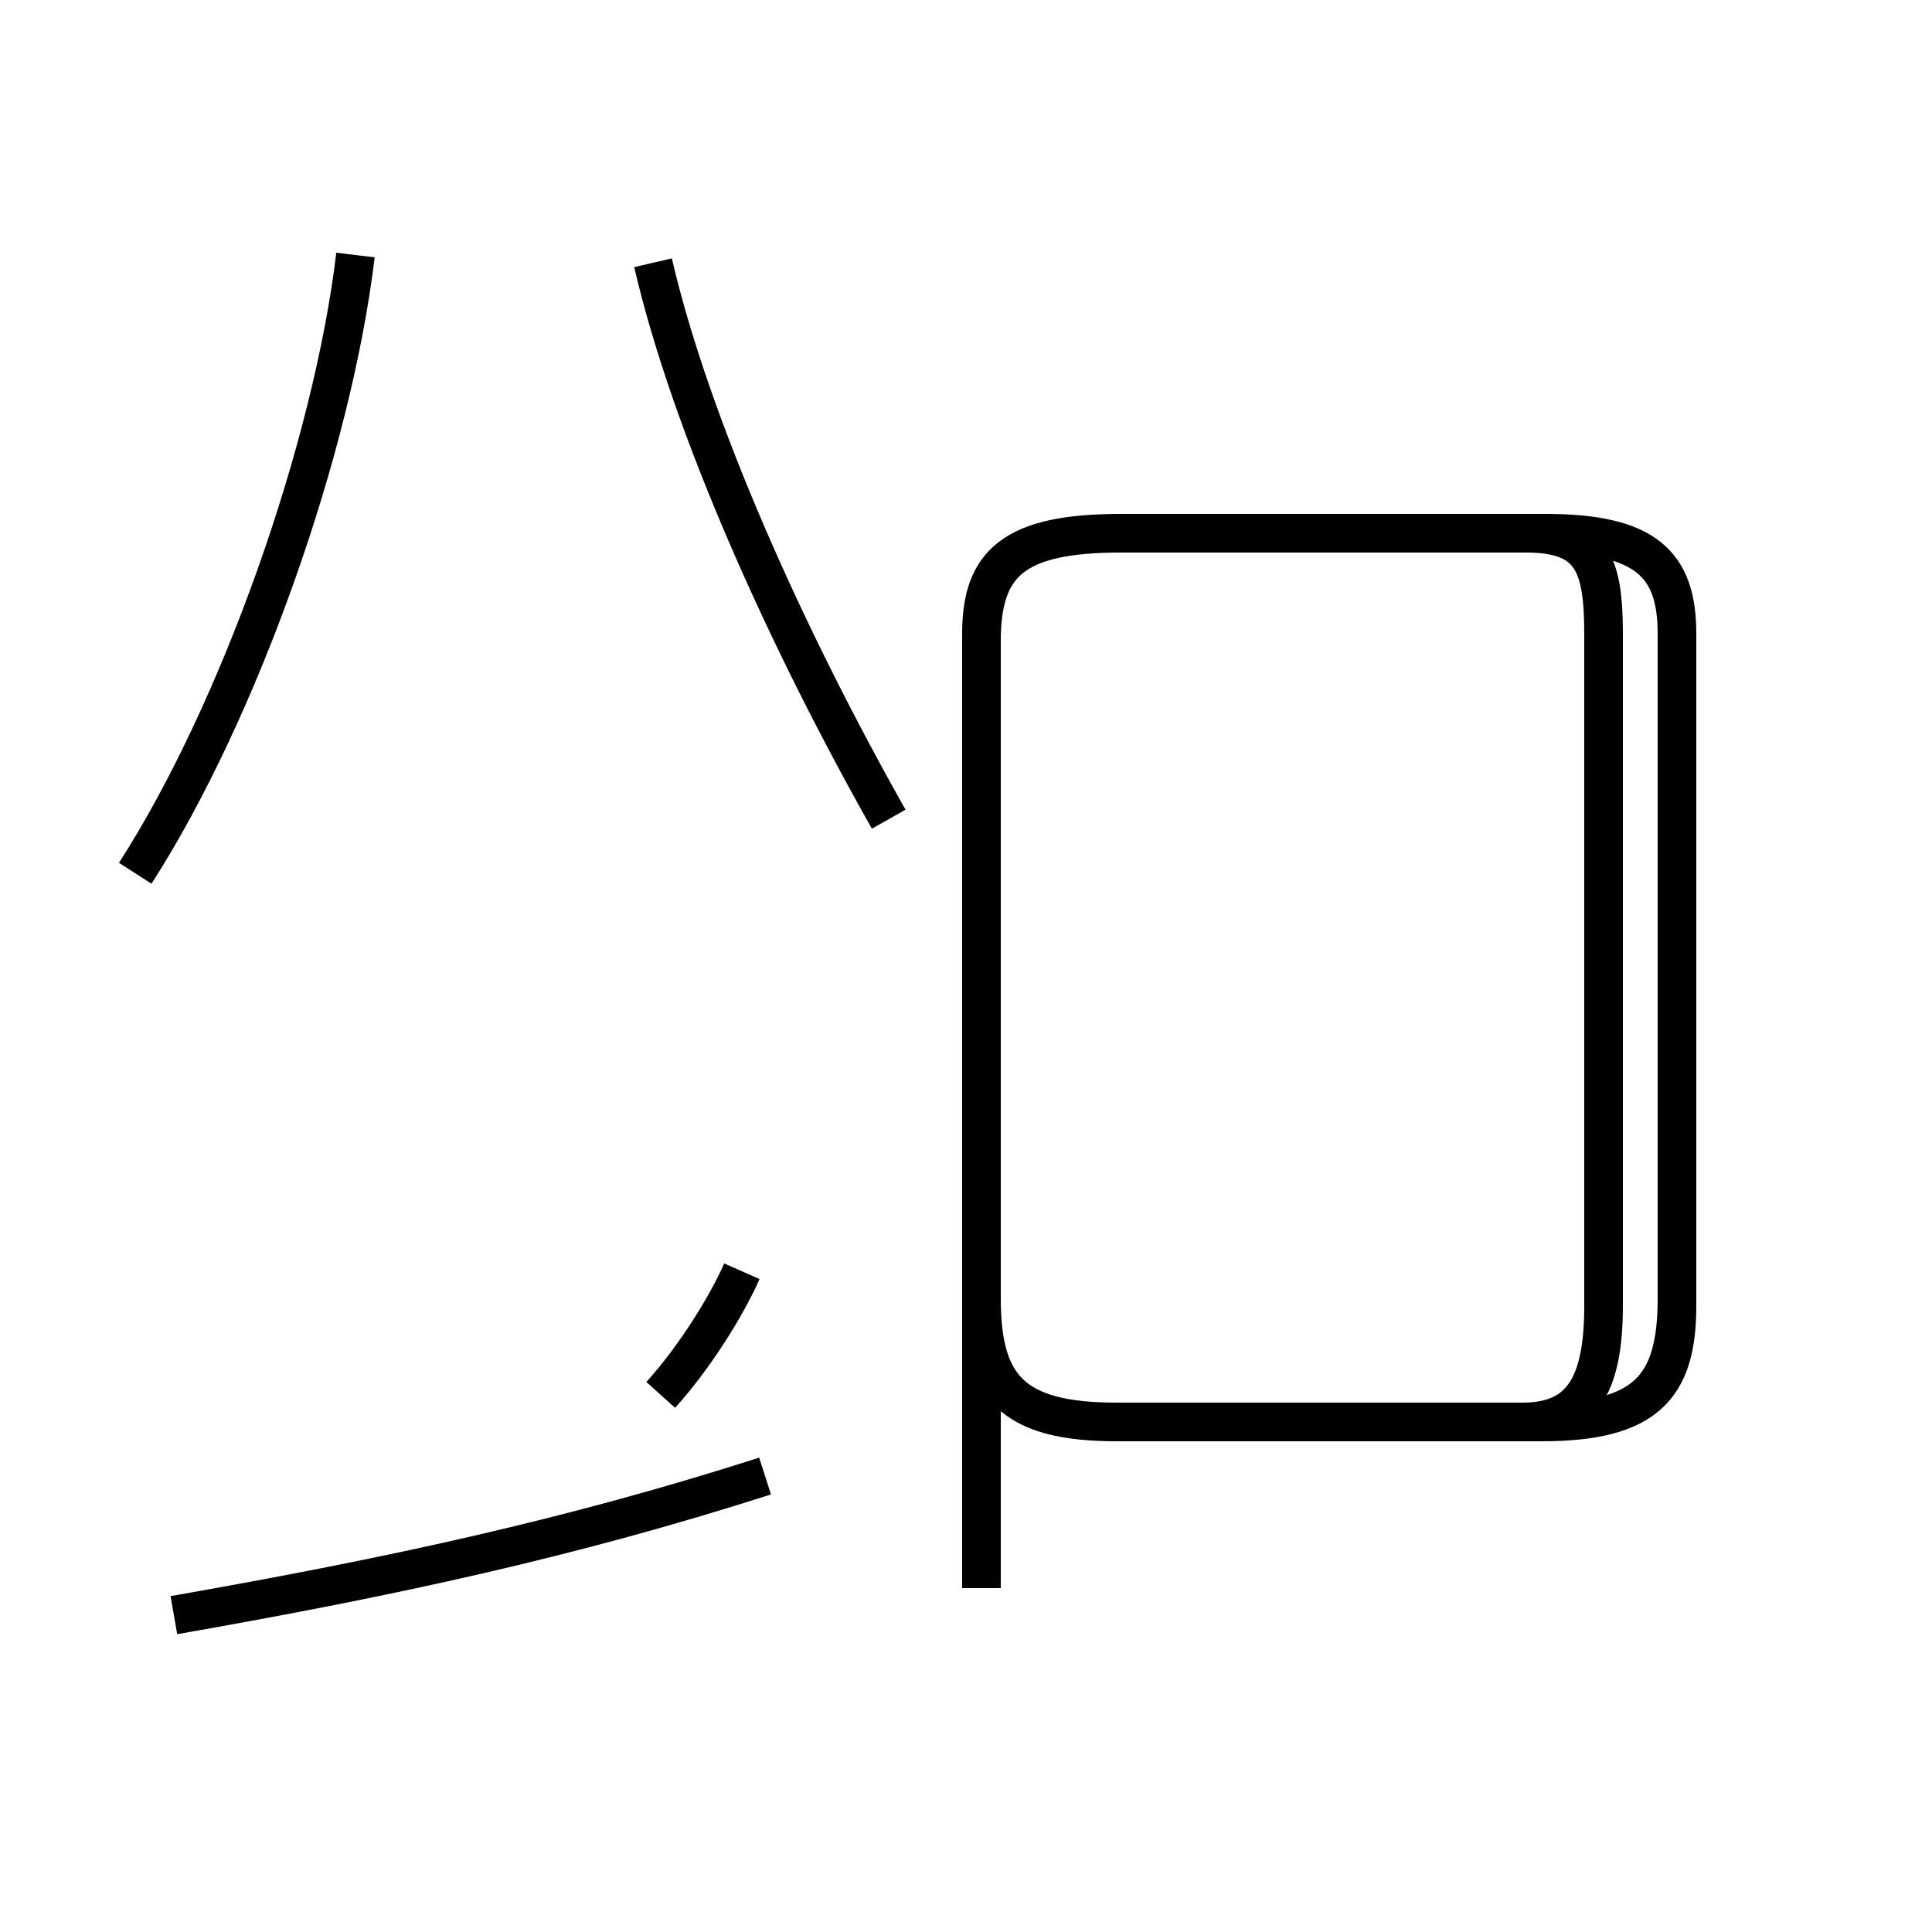 <?xml version='1.0' encoding='utf8'?>
<svg viewBox="0.0 -44.0 50.0 50.0" version="1.1" xmlns="http://www.w3.org/2000/svg">
<rect x="0.0" y="-44.0" width="50.0" height="50.0" fill="#808080" stroke="none"/>
<rect x="-1000" y="-1000" width="2000" height="2000" stroke="white" fill="white"/>
<g style="fill:none; stroke:#000000;  stroke-width:1">
<path d="M 3.5 21.4 C 6.2 25.6 8.6 32.4 9.2 37.4 M 23.0 22.8 C 20.4 27.4 17.9 32.9 16.9 37.2 M 4.5 2.2 C 10.2 3.2 14.8 4.2 19.8 5.8 M 17.1 7.9 C 18.0 8.9 18.8 10.2 19.2 11.1 M 25.4 2.9 L 25.4 27.4 C 25.4 29.4 26.2 30.2 29.0 30.2 L 40.0 30.2 C 42.6 30.2 43.4 29.4 43.4 27.6 L 43.4 10.4 C 43.4 8.1 42.6 7.2 39.9 7.2 L 28.9 7.2 C 26.2 7.2 25.4 8.1 25.4 10.4 L 25.4 27.6 C 25.4 29.4 26.2 30.2 29.0 30.2 L 39.9 30.2 C 42.6 30.2 43.4 29.4 43.4 27.6 L 43.4 10.2 C 43.4 8.1 42.6 7.2 39.9 7.2 L 28.9 7.2 C 26.2 7.2 25.4 8.1 25.4 10.4 L 25.4 27.6 C 25.4 29.4 26.2 30.2 29.0 30.2 L 39.5 30.2 C 41.2 30.2 41.5 29.4 41.5 27.6 L 41.5 10.2 C 41.5 8.1 40.9 7.2 39.4 7.2 L 28.9 7.2 C 26.2 7.2 25.4 8.1 25.4 10.4 L 25.4 27.6 C 25.4 29.4 26.2 30.2 29.0 30.2 L 39.9 30.2 C 42.6 30.2 43.4 29.4 43.4 27.6 L 43.4 10.2 C 43.4 8.1 42.6 7.2 39.9 7.2 L 28.9 7.2 C 26.2 7.2 25.4 8.1 25.4 10.4 L 25.4 27.6 C 25.4 29.4 26.2 30.2 29.0 30.2 L 39.5 30.2 C 41.2 30.2 41.5 29.4 41.5 27.6 L 41.5 10.2 C 41.5 8.1 40.9 7.2 39.4 7.2 L 28.9 7.2 C 26.2 7.2 25.4 8.1 25.4 10.4 L 25.4 27.6 C 25.4 29.4 26.2 30.2 29.0 30.2 L 39.9 30.2 C 42.6 30.2 43.4 29.4 43.4 27.6 L 43.4 10.2 C 43.4 8.1 42.6 7.2 39.9 7.2 L 28.9 7.2 C 26.2 7.2 25.4 8.1 25.4 10.4 L 25.4 27.6 C 25.4 29.4 26.2 30.2 29.0 30.2 L 39.5 30.2 C 41.2 30.2 41.5 29.4 41.5 27.6 L 41.5 10.2 C 41.5 8.1 40.9 7.2 39.4 7.2 L 28.9 7.2 C 26.2 7.2 25.4 8.1 25.4 10.4 L 25.4 27.6 C 25.4 29.4 26.2 30.2 29.0 30.2 L 39.9 30.2 C 42.6 30.2 43.4 29.4 43.4 27.6 L 43.4 10.2 C 43.4 8.1 42.6 7.2 39.9 7.2 L 28.9 7.2 C 26.2 7.2 25.4 8.1 25.4 10.4 L 25.4 27.6 C 25.4 29.4 26.2 30.2 29.0 30.2 L 39.5 30.2 C 41.2 30.2 41.5 29.4 41.5 27.6 L 41.5 10.2 C 41.5 8.1 40.9 7.2 39.4 7.2 L 28.9 7.2 C 26.2 7.2 25.4 8.1 25.4 10.4 L 25.4 27.6 C 25.4 29.4 26.2 30.2 29.0 30.2 L 39.9 30.2 C 42.6 30.2 43.4 29.4 43.4 27.6 L 43.4 10.2 C 43.4 8.1 42.6 7.2 39.9 7.2 L 28.9 7.2 C 26.2 7.2 25.4 8.1 25.4 10.4 L 25.4 27.6 C 25.4 29.4 26.2 30.2 29.0 30.2 L 39.5 30.2 C 41.2 30.2 41.5 29.4 41.5 27.6 L 41.5 10.2 C 41.5 8.1 40.9 7.2 39.4 7.2 L 28.9 7.2 C 26.2 7.2 25.4 8.1 25.4 10.4 L 25.4 27.6 C 25.4 29.4 26.2 30.2 29.0 30.2 L 39.9 30.2 C 42.6 30.2 43.4 29.4 43.4 27.6 L 43.4 10.2 C 43" transform="scale(1, -1)" />
</g>
</svg>